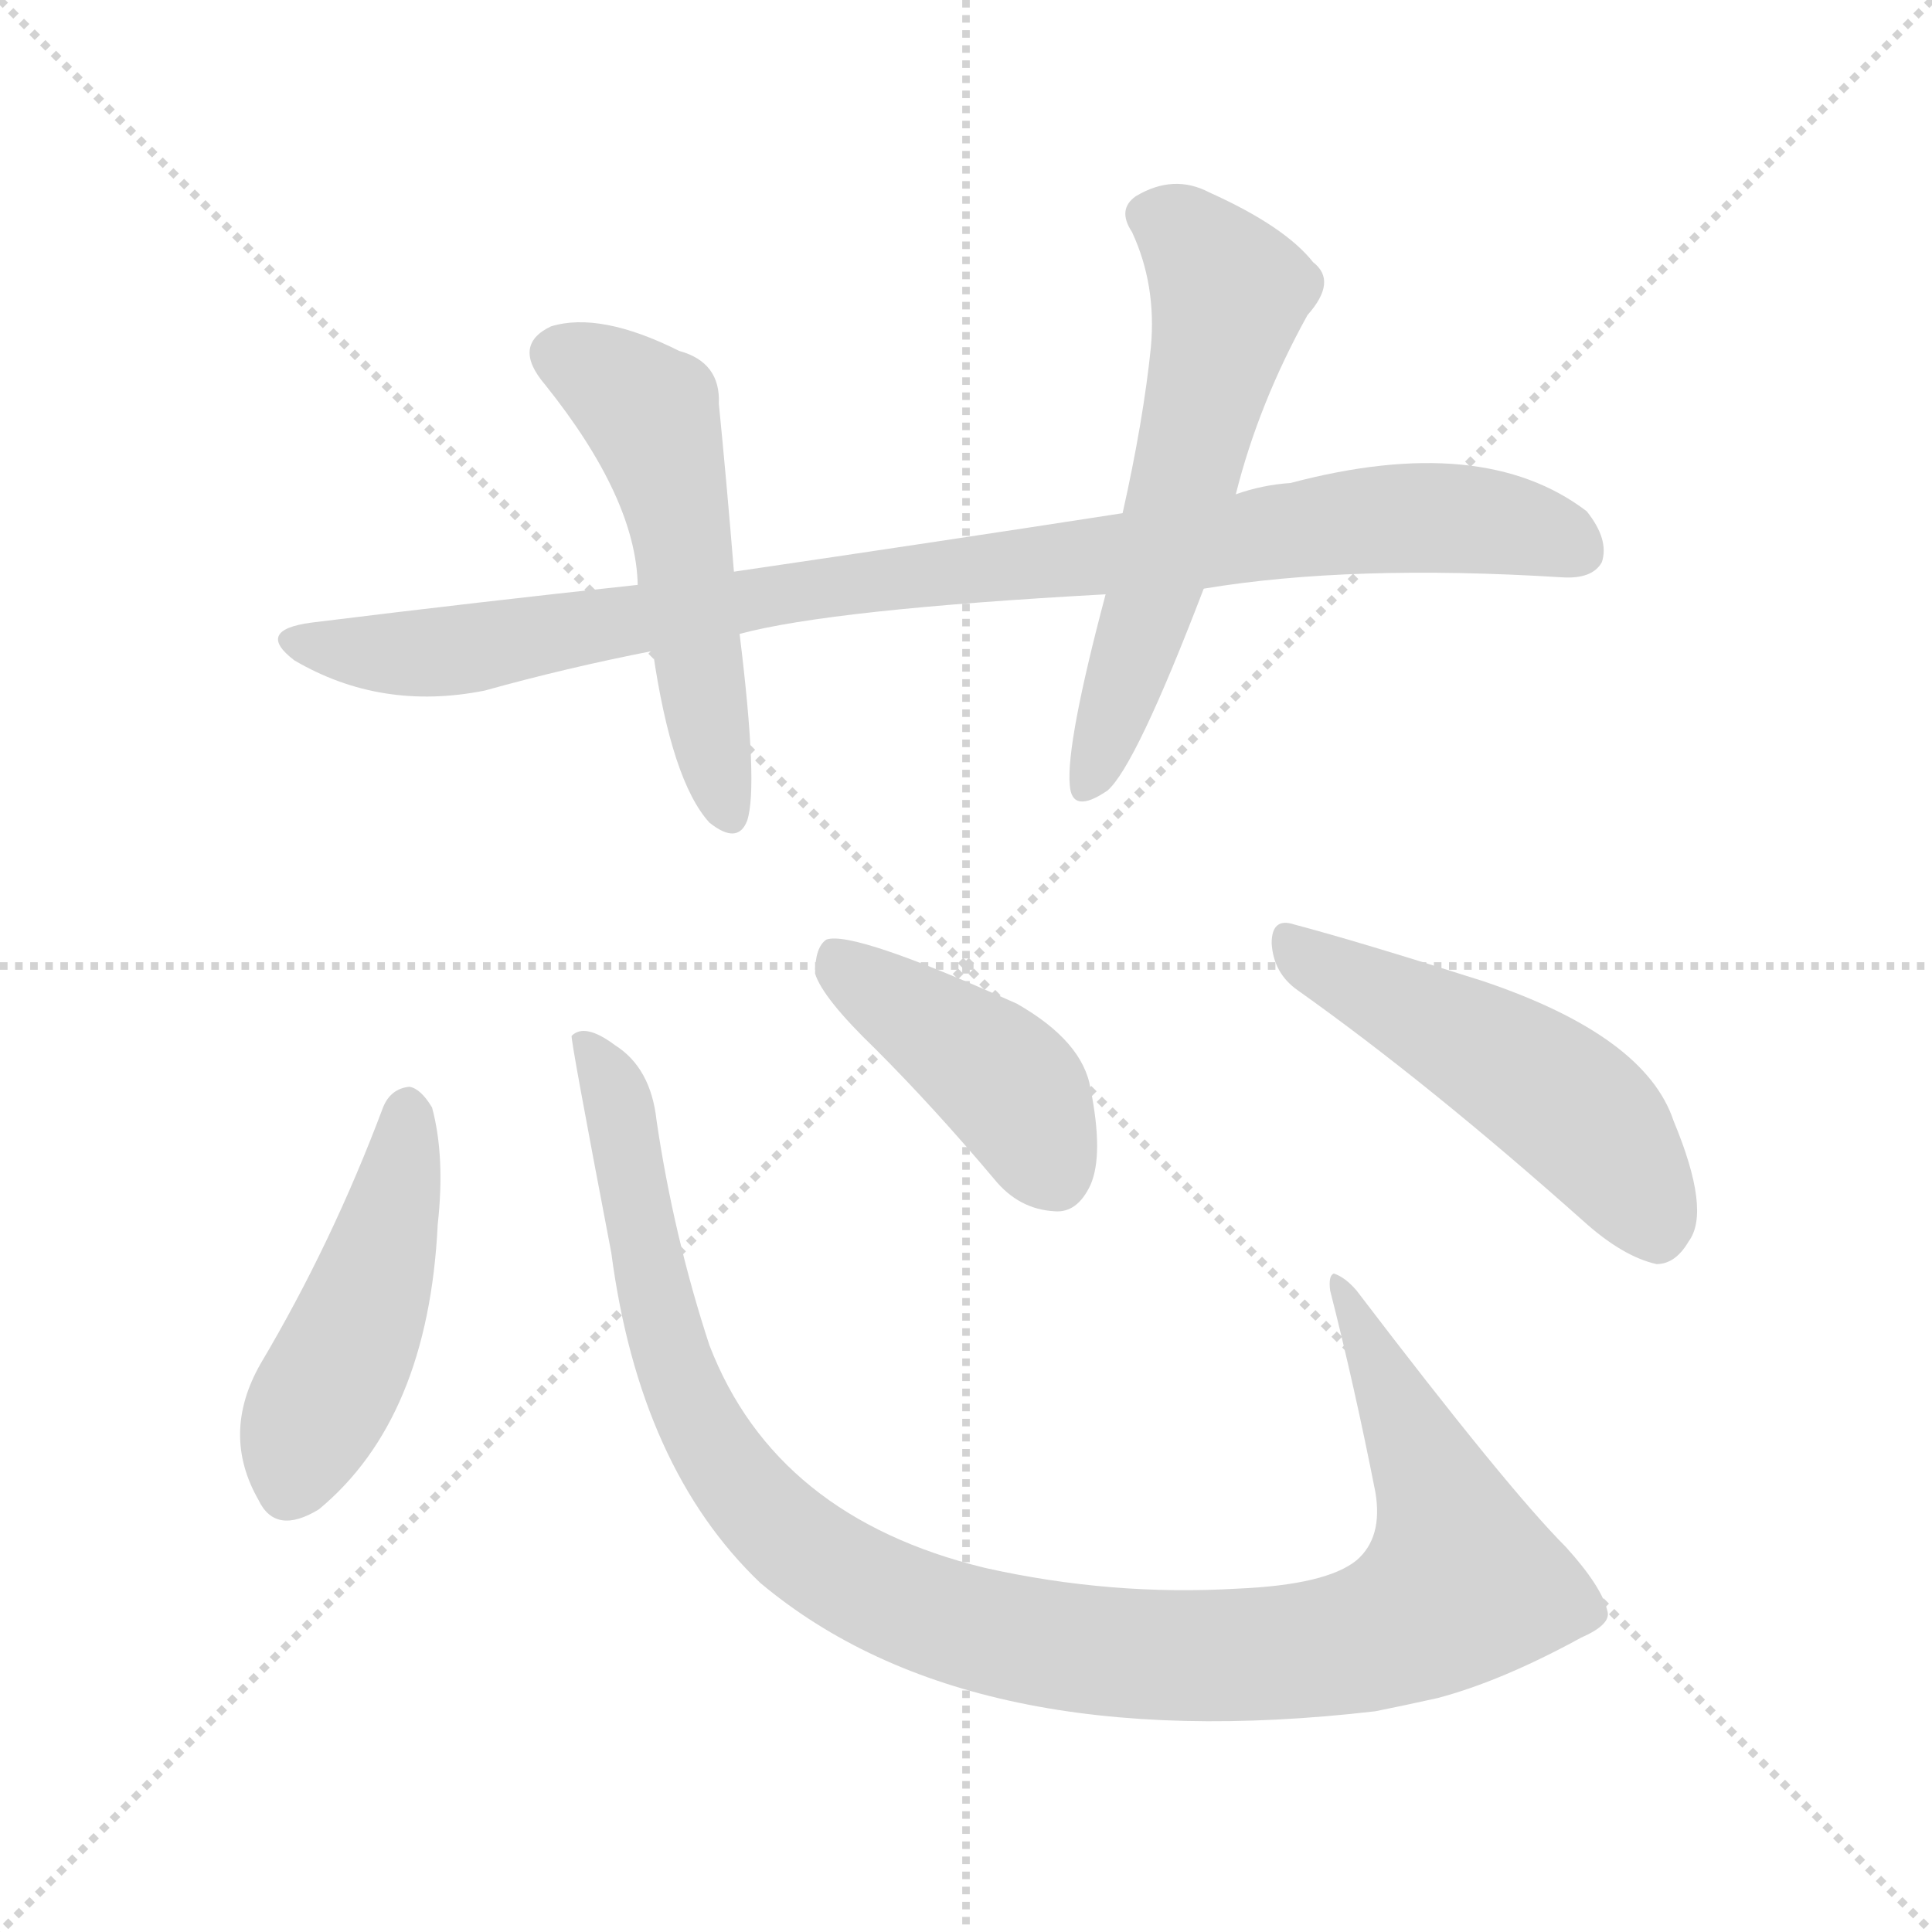 <svg version="1.1" viewBox="0 0 1024 1024" xmlns="http://www.w3.org/2000/svg">
  <g stroke="lightgray" stroke-dasharray="1,1" stroke-width="1" transform="scale(4, 4)">
    <line x1="0" y1="0" x2="256" y2="256"></line>
    <line x1="256" y1="0" x2="0" y2="256"></line>
    <line x1="128" y1="0" x2="128" y2="256"></line>
    <line x1="0" y1="128" x2="256" y2="128"></line>
  </g>
<g transform="scale(1, -1) translate(0, -900)">
   <style type="text/css">
    @keyframes keyframes0 {
      from {
       stroke: blue;
       stroke-dashoffset: 942;
       stroke-width: 128;
       }
       75% {
       animation-timing-function: step-end;
       stroke: blue;
       stroke-dashoffset: 0;
       stroke-width: 128;
       }
       to {
       stroke: black;
       stroke-width: 1024;
       }
       }
       #make-me-a-hanzi-animation-0 {
         animation: keyframes0 1.017s both;
         animation-delay: 0s;
         animation-timing-function: linear;
       }
    @keyframes keyframes1 {
      from {
       stroke: blue;
       stroke-dashoffset: 528;
       stroke-width: 128;
       }
       63% {
       animation-timing-function: step-end;
       stroke: blue;
       stroke-dashoffset: 0;
       stroke-width: 128;
       }
       to {
       stroke: black;
       stroke-width: 1024;
       }
       }
       #make-me-a-hanzi-animation-1 {
         animation: keyframes1 0.68s both;
         animation-delay: 1.017s;
         animation-timing-function: linear;
       }
    @keyframes keyframes2 {
      from {
       stroke: blue;
       stroke-dashoffset: 588;
       stroke-width: 128;
       }
       66% {
       animation-timing-function: step-end;
       stroke: blue;
       stroke-dashoffset: 0;
       stroke-width: 128;
       }
       to {
       stroke: black;
       stroke-width: 1024;
       }
       }
       #make-me-a-hanzi-animation-2 {
         animation: keyframes2 0.729s both;
         animation-delay: 1.696s;
         animation-timing-function: linear;
       }
    @keyframes keyframes3 {
      from {
       stroke: blue;
       stroke-dashoffset: 472;
       stroke-width: 128;
       }
       61% {
       animation-timing-function: step-end;
       stroke: blue;
       stroke-dashoffset: 0;
       stroke-width: 128;
       }
       to {
       stroke: black;
       stroke-width: 1024;
       }
       }
       #make-me-a-hanzi-animation-3 {
         animation: keyframes3 0.634s both;
         animation-delay: 2.425s;
         animation-timing-function: linear;
       }
    @keyframes keyframes4 {
      from {
       stroke: blue;
       stroke-dashoffset: 1097;
       stroke-width: 128;
       }
       78% {
       animation-timing-function: step-end;
       stroke: blue;
       stroke-dashoffset: 0;
       stroke-width: 128;
       }
       to {
       stroke: black;
       stroke-width: 1024;
       }
       }
       #make-me-a-hanzi-animation-4 {
         animation: keyframes4 1.143s both;
         animation-delay: 3.059s;
         animation-timing-function: linear;
       }
    @keyframes keyframes5 {
      from {
       stroke: blue;
       stroke-dashoffset: 427;
       stroke-width: 128;
       }
       58% {
       animation-timing-function: step-end;
       stroke: blue;
       stroke-dashoffset: 0;
       stroke-width: 128;
       }
       to {
       stroke: black;
       stroke-width: 1024;
       }
       }
       #make-me-a-hanzi-animation-5 {
         animation: keyframes5 0.597s both;
         animation-delay: 4.202s;
         animation-timing-function: linear;
       }
    @keyframes keyframes6 {
      from {
       stroke: blue;
       stroke-dashoffset: 503;
       stroke-width: 128;
       }
       62% {
       animation-timing-function: step-end;
       stroke: blue;
       stroke-dashoffset: 0;
       stroke-width: 128;
       }
       to {
       stroke: black;
       stroke-width: 1024;
       }
       }
       #make-me-a-hanzi-animation-6 {
         animation: keyframes6 0.659s both;
         animation-delay: 4.799s;
         animation-timing-function: linear;
       }
</style>
<path d="M 638.0 588.0 Q 716.0 601.0 828.0 594.0 Q 844.0 593.0 849.0 602.0 Q 853.0 614.0 841.0 629.0 Q 786.0 671.0 684.0 644.0 Q 669.0 643.0 655.0 638.0 L 595.0 628.0 Q 498.0 613.0 389.0 597.0 L 338.0 590.0 Q 254.0 581.0 165.0 570.0 Q 135.0 566.0 156.0 550.0 Q 202.0 523.0 257.0 534.0 Q 300.0 546.0 346.0 555.0 L 392.0 564.0 Q 440.0 577.0 586.0 585.0 L 638.0 588.0 Z" fill="lightgray"></path> 
<path d="M 389.0 597.0 Q 385.0 646.0 381.0 686.0 Q 382.0 708.0 360.0 714.0 Q 318.0 735.0 292.0 727.0 Q 271.0 717.0 289.0 696.0 Q 337.0 636.0 338.0 590.0 L 346.0 555.0 Q 356.0 486.0 376.0 464.0 Q 391.0 452.0 396.0 465.0 Q 402.0 483.0 392.0 564.0 L 389.0 597.0 Z" fill="lightgray"></path> 
<path d="M 655.0 638.0 Q 667.0 686.0 693.0 733.0 Q 709.0 751.0 696.0 761.0 Q 681.0 780.0 641.0 798.0 Q 622.0 808.0 602.0 796.0 Q 592.0 789.0 600.0 777.0 Q 613.0 749.0 610.0 716.0 Q 606.0 677.0 595.0 628.0 L 586.0 585.0 Q 565.0 506.0 567.0 484.0 Q 568.0 468.0 587.0 481.0 Q 602.0 494.0 638.0 588.0 L 655.0 638.0 Z" fill="lightgray"></path> 
<path d="M 203.0 313.0 Q 176.0 241.0 138.0 177.0 Q 117.0 140.0 137.0 105.0 Q 146.0 86.0 169.0 100.0 Q 227.0 148.0 232.0 251.0 Q 236.0 287.0 229.0 313.0 Q 223.0 323.0 217.0 324.0 Q 207.0 323.0 203.0 313.0 Z" fill="lightgray"></path> 
<path d="M 852.0 46.0 Q 849.0 59.0 830.0 80.0 Q 799.0 111.0 719.0 216.0 Q 713.0 223.0 707.0 225.0 Q 704.0 224.0 705.0 216.0 Q 718.0 165.0 729.0 109.0 Q 733.0 85.0 719.0 73.0 Q 703.0 60.0 656.0 58.0 Q 589.0 54.0 522.0 69.0 Q 411.0 96.0 376.0 187.0 Q 357.0 245.0 348.0 306.0 Q 345.0 334.0 326.0 346.0 Q 310.0 358.0 303.0 351.0 Q 302.0 351.0 324.0 236.0 Q 339.0 122.0 403.0 61.0 Q 514.0 -32.0 729.0 -7.0 Q 744.0 -4.0 762.0 0.0 Q 796.0 9.0 838.0 32.0 Q 854.0 39.0 852.0 46.0 Z" fill="lightgray"></path> 
<path d="M 464.0 344.0 Q 495.0 313.0 527.0 275.0 Q 540.0 259.0 559.0 258.0 Q 571.0 257.0 578.0 272.0 Q 585.0 288.0 578.0 323.0 Q 574.0 348.0 539.0 368.0 Q 452.0 407.0 438.0 402.0 Q 432.0 398.0 432.0 384.0 Q 436.0 371.0 464.0 344.0 Z" fill="lightgray"></path> 
<path d="M 688.0 375.0 Q 757.0 326.0 839.0 253.0 Q 860.0 234.0 878.0 230.0 Q 888.0 230.0 895.0 242.0 Q 907.0 258.0 887.0 306.0 Q 872.0 351.0 786.0 380.0 Q 720.0 401.0 686.0 410.0 Q 674.0 414.0 674.0 400.0 Q 675.0 384.0 688.0 375.0 Z" fill="lightgray"></path> 
      <clipPath id="make-me-a-hanzi-clip-0">
      <path d="M 638.0 588.0 Q 716.0 601.0 828.0 594.0 Q 844.0 593.0 849.0 602.0 Q 853.0 614.0 841.0 629.0 Q 786.0 671.0 684.0 644.0 Q 669.0 643.0 655.0 638.0 L 595.0 628.0 Q 498.0 613.0 389.0 597.0 L 338.0 590.0 Q 254.0 581.0 165.0 570.0 Q 135.0 566.0 156.0 550.0 Q 202.0 523.0 257.0 534.0 Q 300.0 546.0 346.0 555.0 L 392.0 564.0 Q 440.0 577.0 586.0 585.0 L 638.0 588.0 Z" fill="lightgray"></path>
      </clipPath>
      <path clip-path="url(#make-me-a-hanzi-clip-0)" d="M 159.0 561.0 L 195.0 554.0 L 246.0 555.0 L 430.0 588.0 L 716.0 623.0 L 790.0 624.0 L 837.0 608.0 " fill="none" id="make-me-a-hanzi-animation-0" stroke-dasharray="814 1628" stroke-linecap="round"></path>

      <clipPath id="make-me-a-hanzi-clip-1">
      <path d="M 389.0 597.0 Q 385.0 646.0 381.0 686.0 Q 382.0 708.0 360.0 714.0 Q 318.0 735.0 292.0 727.0 Q 271.0 717.0 289.0 696.0 Q 337.0 636.0 338.0 590.0 L 346.0 555.0 Q 356.0 486.0 376.0 464.0 Q 391.0 452.0 396.0 465.0 Q 402.0 483.0 392.0 564.0 L 389.0 597.0 Z" fill="lightgray"></path>
      </clipPath>
      <path clip-path="url(#make-me-a-hanzi-clip-1)" d="M 297.0 711.0 L 327.0 696.0 L 346.0 676.0 L 386.0 469.0 " fill="none" id="make-me-a-hanzi-animation-1" stroke-dasharray="400 800" stroke-linecap="round"></path>

      <clipPath id="make-me-a-hanzi-clip-2">
      <path d="M 655.0 638.0 Q 667.0 686.0 693.0 733.0 Q 709.0 751.0 696.0 761.0 Q 681.0 780.0 641.0 798.0 Q 622.0 808.0 602.0 796.0 Q 592.0 789.0 600.0 777.0 Q 613.0 749.0 610.0 716.0 Q 606.0 677.0 595.0 628.0 L 586.0 585.0 Q 565.0 506.0 567.0 484.0 Q 568.0 468.0 587.0 481.0 Q 602.0 494.0 638.0 588.0 L 655.0 638.0 Z" fill="lightgray"></path>
      </clipPath>
      <path clip-path="url(#make-me-a-hanzi-clip-2)" d="M 608.0 786.0 L 627.0 777.0 L 651.0 744.0 L 612.0 585.0 L 577.0 484.0 " fill="none" id="make-me-a-hanzi-animation-2" stroke-dasharray="460 920" stroke-linecap="round"></path>

      <clipPath id="make-me-a-hanzi-clip-3">
      <path d="M 203.0 313.0 Q 176.0 241.0 138.0 177.0 Q 117.0 140.0 137.0 105.0 Q 146.0 86.0 169.0 100.0 Q 227.0 148.0 232.0 251.0 Q 236.0 287.0 229.0 313.0 Q 223.0 323.0 217.0 324.0 Q 207.0 323.0 203.0 313.0 Z" fill="lightgray"></path>
      </clipPath>
      <path clip-path="url(#make-me-a-hanzi-clip-3)" d="M 216.0 315.0 L 205.0 244.0 L 152.0 110.0 " fill="none" id="make-me-a-hanzi-animation-3" stroke-dasharray="344 688" stroke-linecap="round"></path>

      <clipPath id="make-me-a-hanzi-clip-4">
      <path d="M 852.0 46.0 Q 849.0 59.0 830.0 80.0 Q 799.0 111.0 719.0 216.0 Q 713.0 223.0 707.0 225.0 Q 704.0 224.0 705.0 216.0 Q 718.0 165.0 729.0 109.0 Q 733.0 85.0 719.0 73.0 Q 703.0 60.0 656.0 58.0 Q 589.0 54.0 522.0 69.0 Q 411.0 96.0 376.0 187.0 Q 357.0 245.0 348.0 306.0 Q 345.0 334.0 326.0 346.0 Q 310.0 358.0 303.0 351.0 Q 302.0 351.0 324.0 236.0 Q 339.0 122.0 403.0 61.0 Q 514.0 -32.0 729.0 -7.0 Q 744.0 -4.0 762.0 0.0 Q 796.0 9.0 838.0 32.0 Q 854.0 39.0 852.0 46.0 Z" fill="lightgray"></path>
      </clipPath>
      <path clip-path="url(#make-me-a-hanzi-clip-4)" d="M 308.0 350.0 L 326.0 322.0 L 347.0 214.0 L 371.0 144.0 L 401.0 102.0 L 426.0 79.0 L 493.0 44.0 L 576.0 25.0 L 659.0 22.0 L 726.0 32.0 L 773.0 58.0 L 768.0 94.0 L 712.0 219.0 " fill="none" id="make-me-a-hanzi-animation-4" stroke-dasharray="969 1938" stroke-linecap="round"></path>

      <clipPath id="make-me-a-hanzi-clip-5">
      <path d="M 464.0 344.0 Q 495.0 313.0 527.0 275.0 Q 540.0 259.0 559.0 258.0 Q 571.0 257.0 578.0 272.0 Q 585.0 288.0 578.0 323.0 Q 574.0 348.0 539.0 368.0 Q 452.0 407.0 438.0 402.0 Q 432.0 398.0 432.0 384.0 Q 436.0 371.0 464.0 344.0 Z" fill="lightgray"></path>
      </clipPath>
      <path clip-path="url(#make-me-a-hanzi-clip-5)" d="M 441.0 395.0 L 535.0 325.0 L 559.0 277.0 " fill="none" id="make-me-a-hanzi-animation-5" stroke-dasharray="299 598" stroke-linecap="round"></path>

      <clipPath id="make-me-a-hanzi-clip-6">
      <path d="M 688.0 375.0 Q 757.0 326.0 839.0 253.0 Q 860.0 234.0 878.0 230.0 Q 888.0 230.0 895.0 242.0 Q 907.0 258.0 887.0 306.0 Q 872.0 351.0 786.0 380.0 Q 720.0 401.0 686.0 410.0 Q 674.0 414.0 674.0 400.0 Q 675.0 384.0 688.0 375.0 Z" fill="lightgray"></path>
      </clipPath>
      <path clip-path="url(#make-me-a-hanzi-clip-6)" d="M 687.0 396.0 L 826.0 318.0 L 849.0 296.0 L 877.0 248.0 " fill="none" id="make-me-a-hanzi-animation-6" stroke-dasharray="375 750" stroke-linecap="round"></path>

</g>
</svg>
